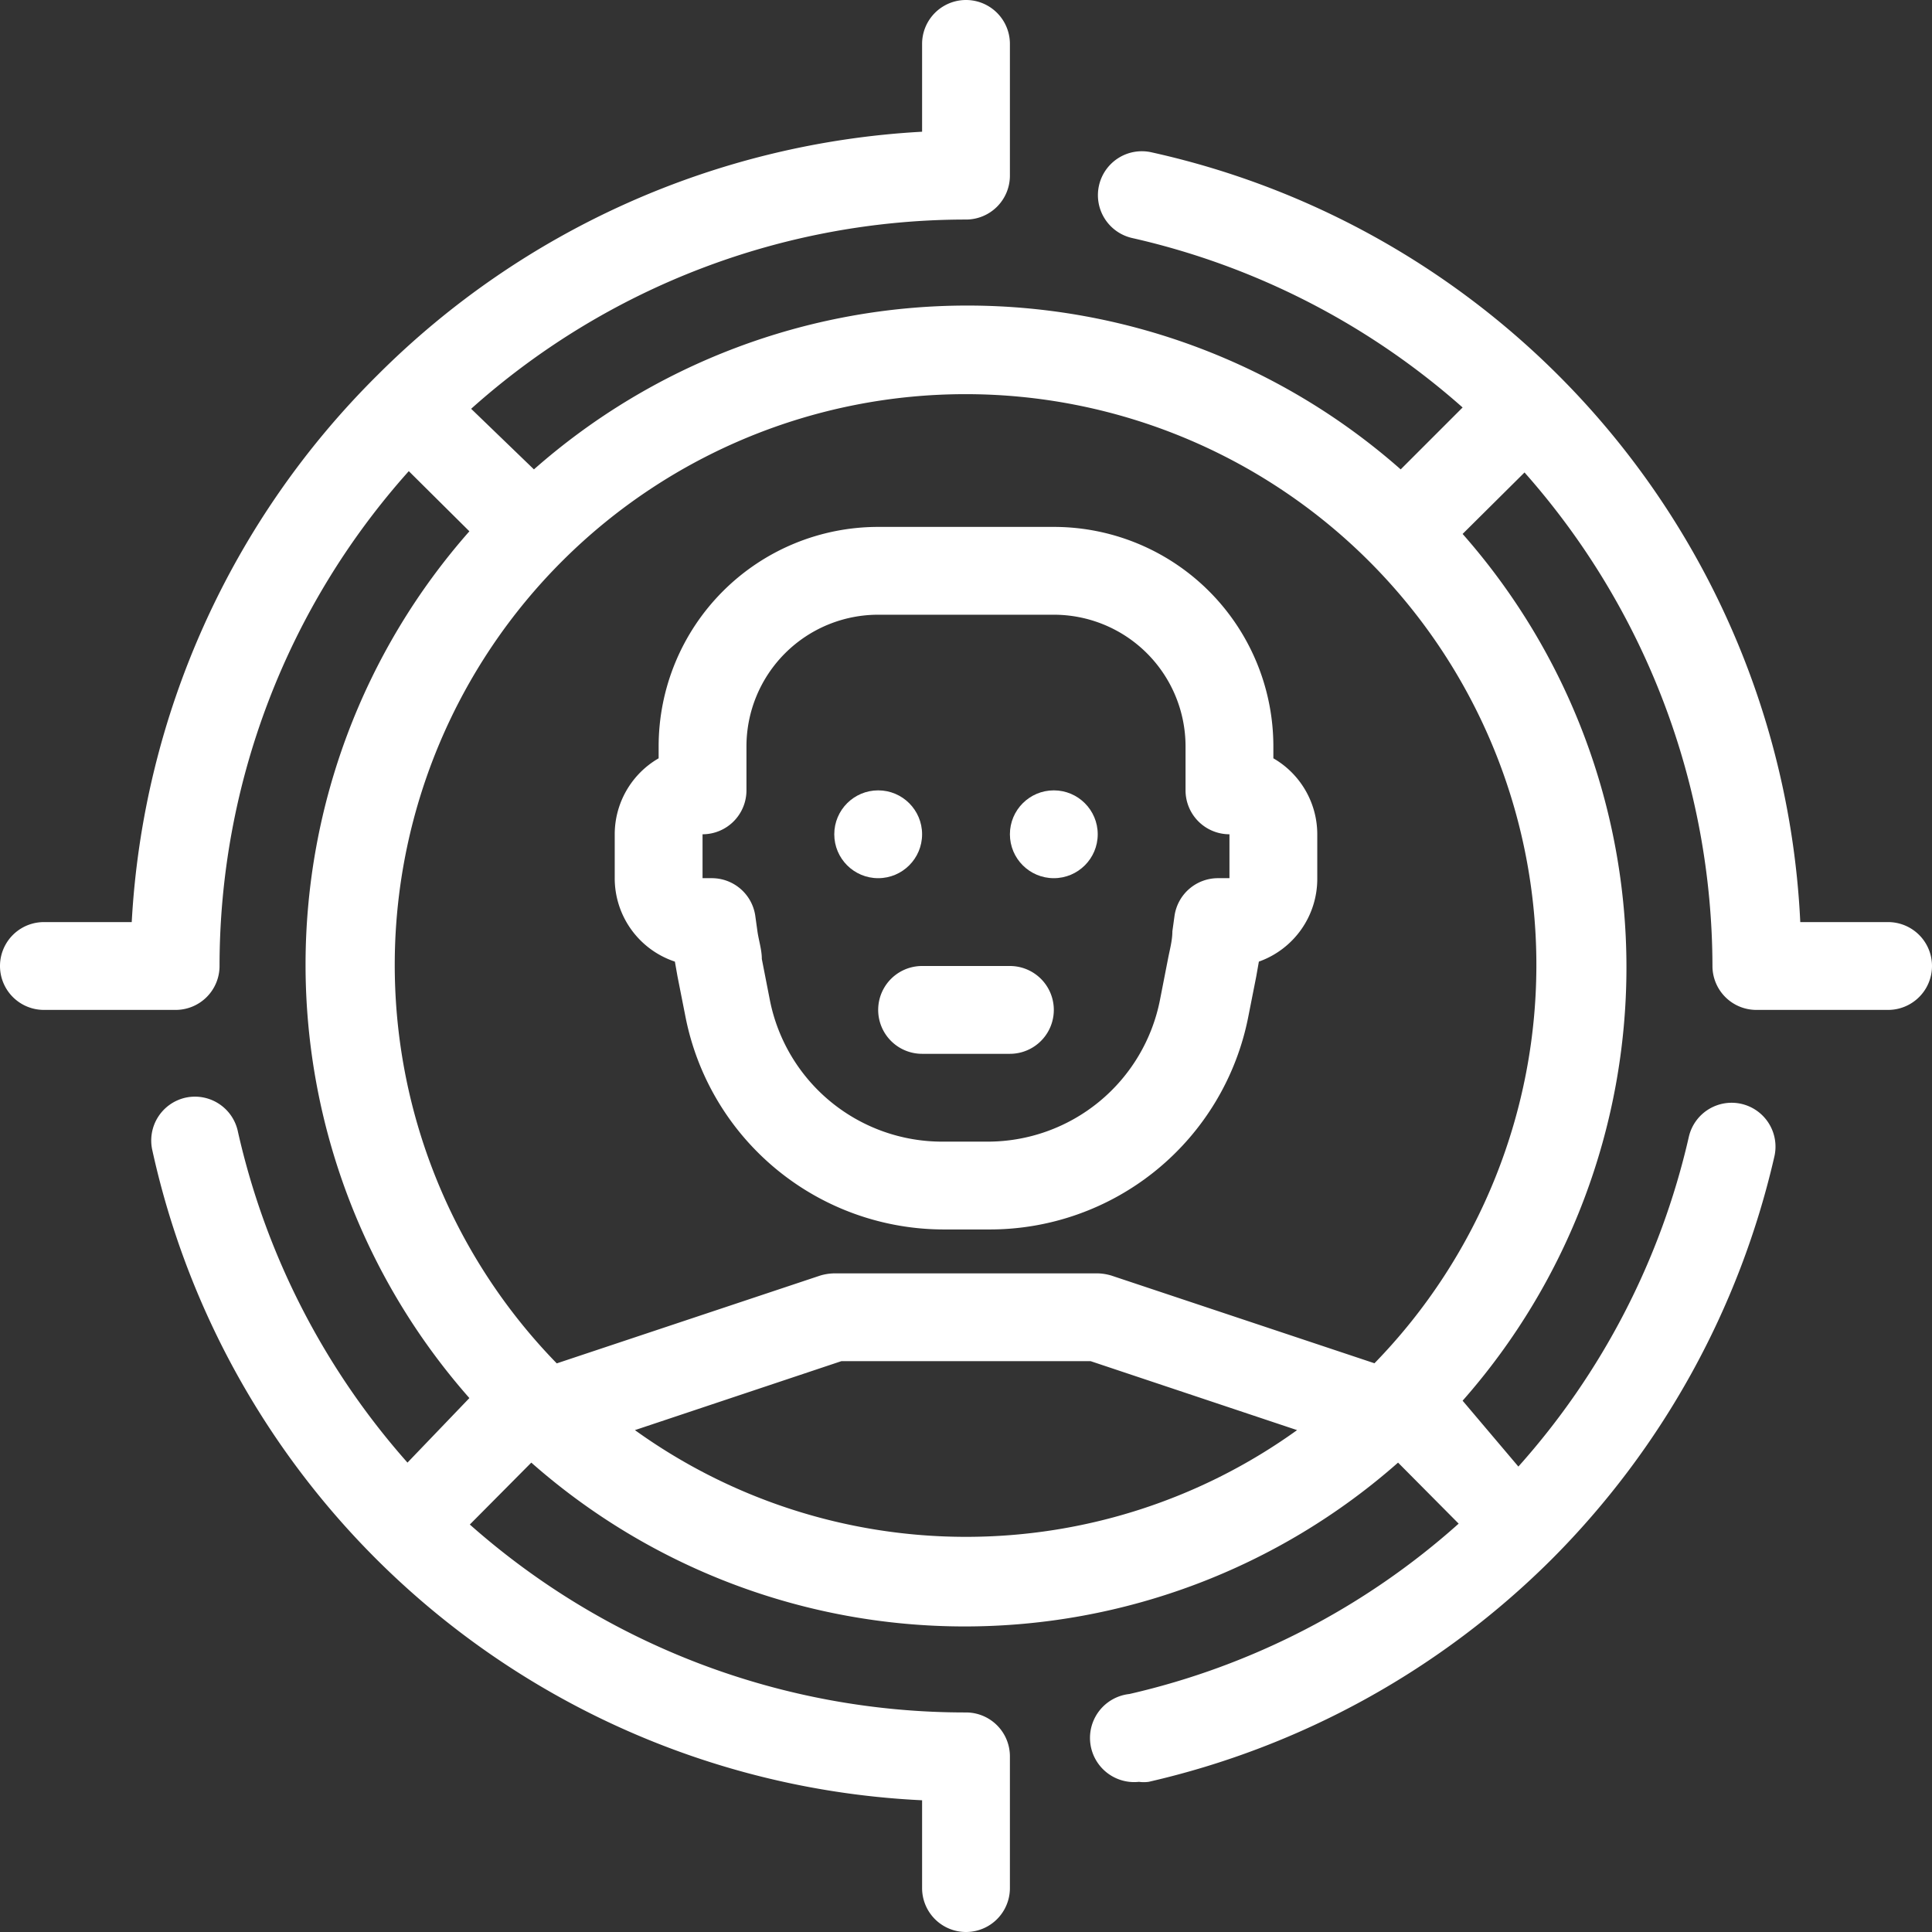 <svg xmlns="http://www.w3.org/2000/svg" viewBox="0 0 44 44"><rect x="0" y="0" width="44" height="44" fill="#333333" stroke="none"/><defs><style>.cls-1{fill:#fff;}</style></defs><title>cws-icon-target-audience</title><g id="target_audience"><path class="cls-1" d="M43,21H41A18.87,18.87,0,0,0,26.23,3.47a1,1,0,0,0-.45,1.95,17,17,0,0,1,7.53,3.86L31.9,10.69l0,0a14.92,14.92,0,0,0-19.74,0l0,0L10.73,9.31A16.9,16.9,0,0,1,22,5a1,1,0,0,0,1-1V1a1,1,0,0,0-2,0V3A19,19,0,0,0,8.61,8.53s0,0,0,0l0,0A19,19,0,0,0,3,21H1a1,1,0,0,0,0,2H4a1,1,0,0,0,1-1A16.9,16.9,0,0,1,9.31,10.73l1.38,1.37,0,0a14.92,14.92,0,0,0,0,19.74l0,0L9.28,33.31a17,17,0,0,1-3.86-7.53A1,1,0,0,0,4.22,25a1,1,0,0,0-.75,1.2A18.87,18.87,0,0,0,21,41v2a1,1,0,0,0,2,0V40a1,1,0,0,0-1-1,17,17,0,0,1-11.3-4.28l1.4-1.41,0,0a14.92,14.92,0,0,0,19.74,0l0,0,1.38,1.39a16.91,16.91,0,0,1-7.5,3.88,1,1,0,0,0,.22,2,.82.82,0,0,0,.22,0,19,19,0,0,0,9.18-5.07s0,0,0,0,0,0,0,0a19,19,0,0,0,5.07-9.17,1,1,0,0,0-.75-1.2,1,1,0,0,0-1.2.76,16.91,16.91,0,0,1-3.88,7.5L33.31,31.9l0,0a14.92,14.92,0,0,0,0-19.74l0,0,1.41-1.4A17,17,0,0,1,39,22a1,1,0,0,0,1,1h3a1,1,0,0,0,0-2ZM14.46,32.57,19.16,31h5.68l4.7,1.57a12.91,12.91,0,0,1-15.08,0Zm16.85-1.52-6-2A1.19,1.19,0,0,0,25,29H19a1.19,1.19,0,0,0-.32.05l-6,2a13,13,0,1,1,18.62,0Z"/><circle class="cls-1" cx="24" cy="19" r="1"/><circle class="cls-1" cx="20" cy="19" r="1"/><path class="cls-1" d="M29,17.27V17a5,5,0,0,0-5-5H20a5,5,0,0,0-5,5v.27A2,2,0,0,0,14,19v1a2,2,0,0,0,1.37,1.9l.06.34.18.91A6,6,0,0,0,21.52,28h1a6,6,0,0,0,5.91-4.85l.18-.91.06-.34A2,2,0,0,0,30,20V19A2,2,0,0,0,29,17.27ZM27.75,20a1,1,0,0,0-1,.85l-.05.36c0,.21-.06.42-.1.63l-.18.92A4,4,0,0,1,22.48,26h-1a4,4,0,0,1-3.95-3.24l-.18-.92c0-.21-.07-.42-.1-.63l-.05-.36a1,1,0,0,0-1-.85H16V19a1,1,0,0,0,1-1V17a3,3,0,0,1,3-3h4a3,3,0,0,1,3,3v1a1,1,0,0,0,1,1v1Z"/><path class="cls-1" d="M23,22H21a1,1,0,0,0,0,2h2a1,1,0,0,0,0-2Z"/></g></svg>